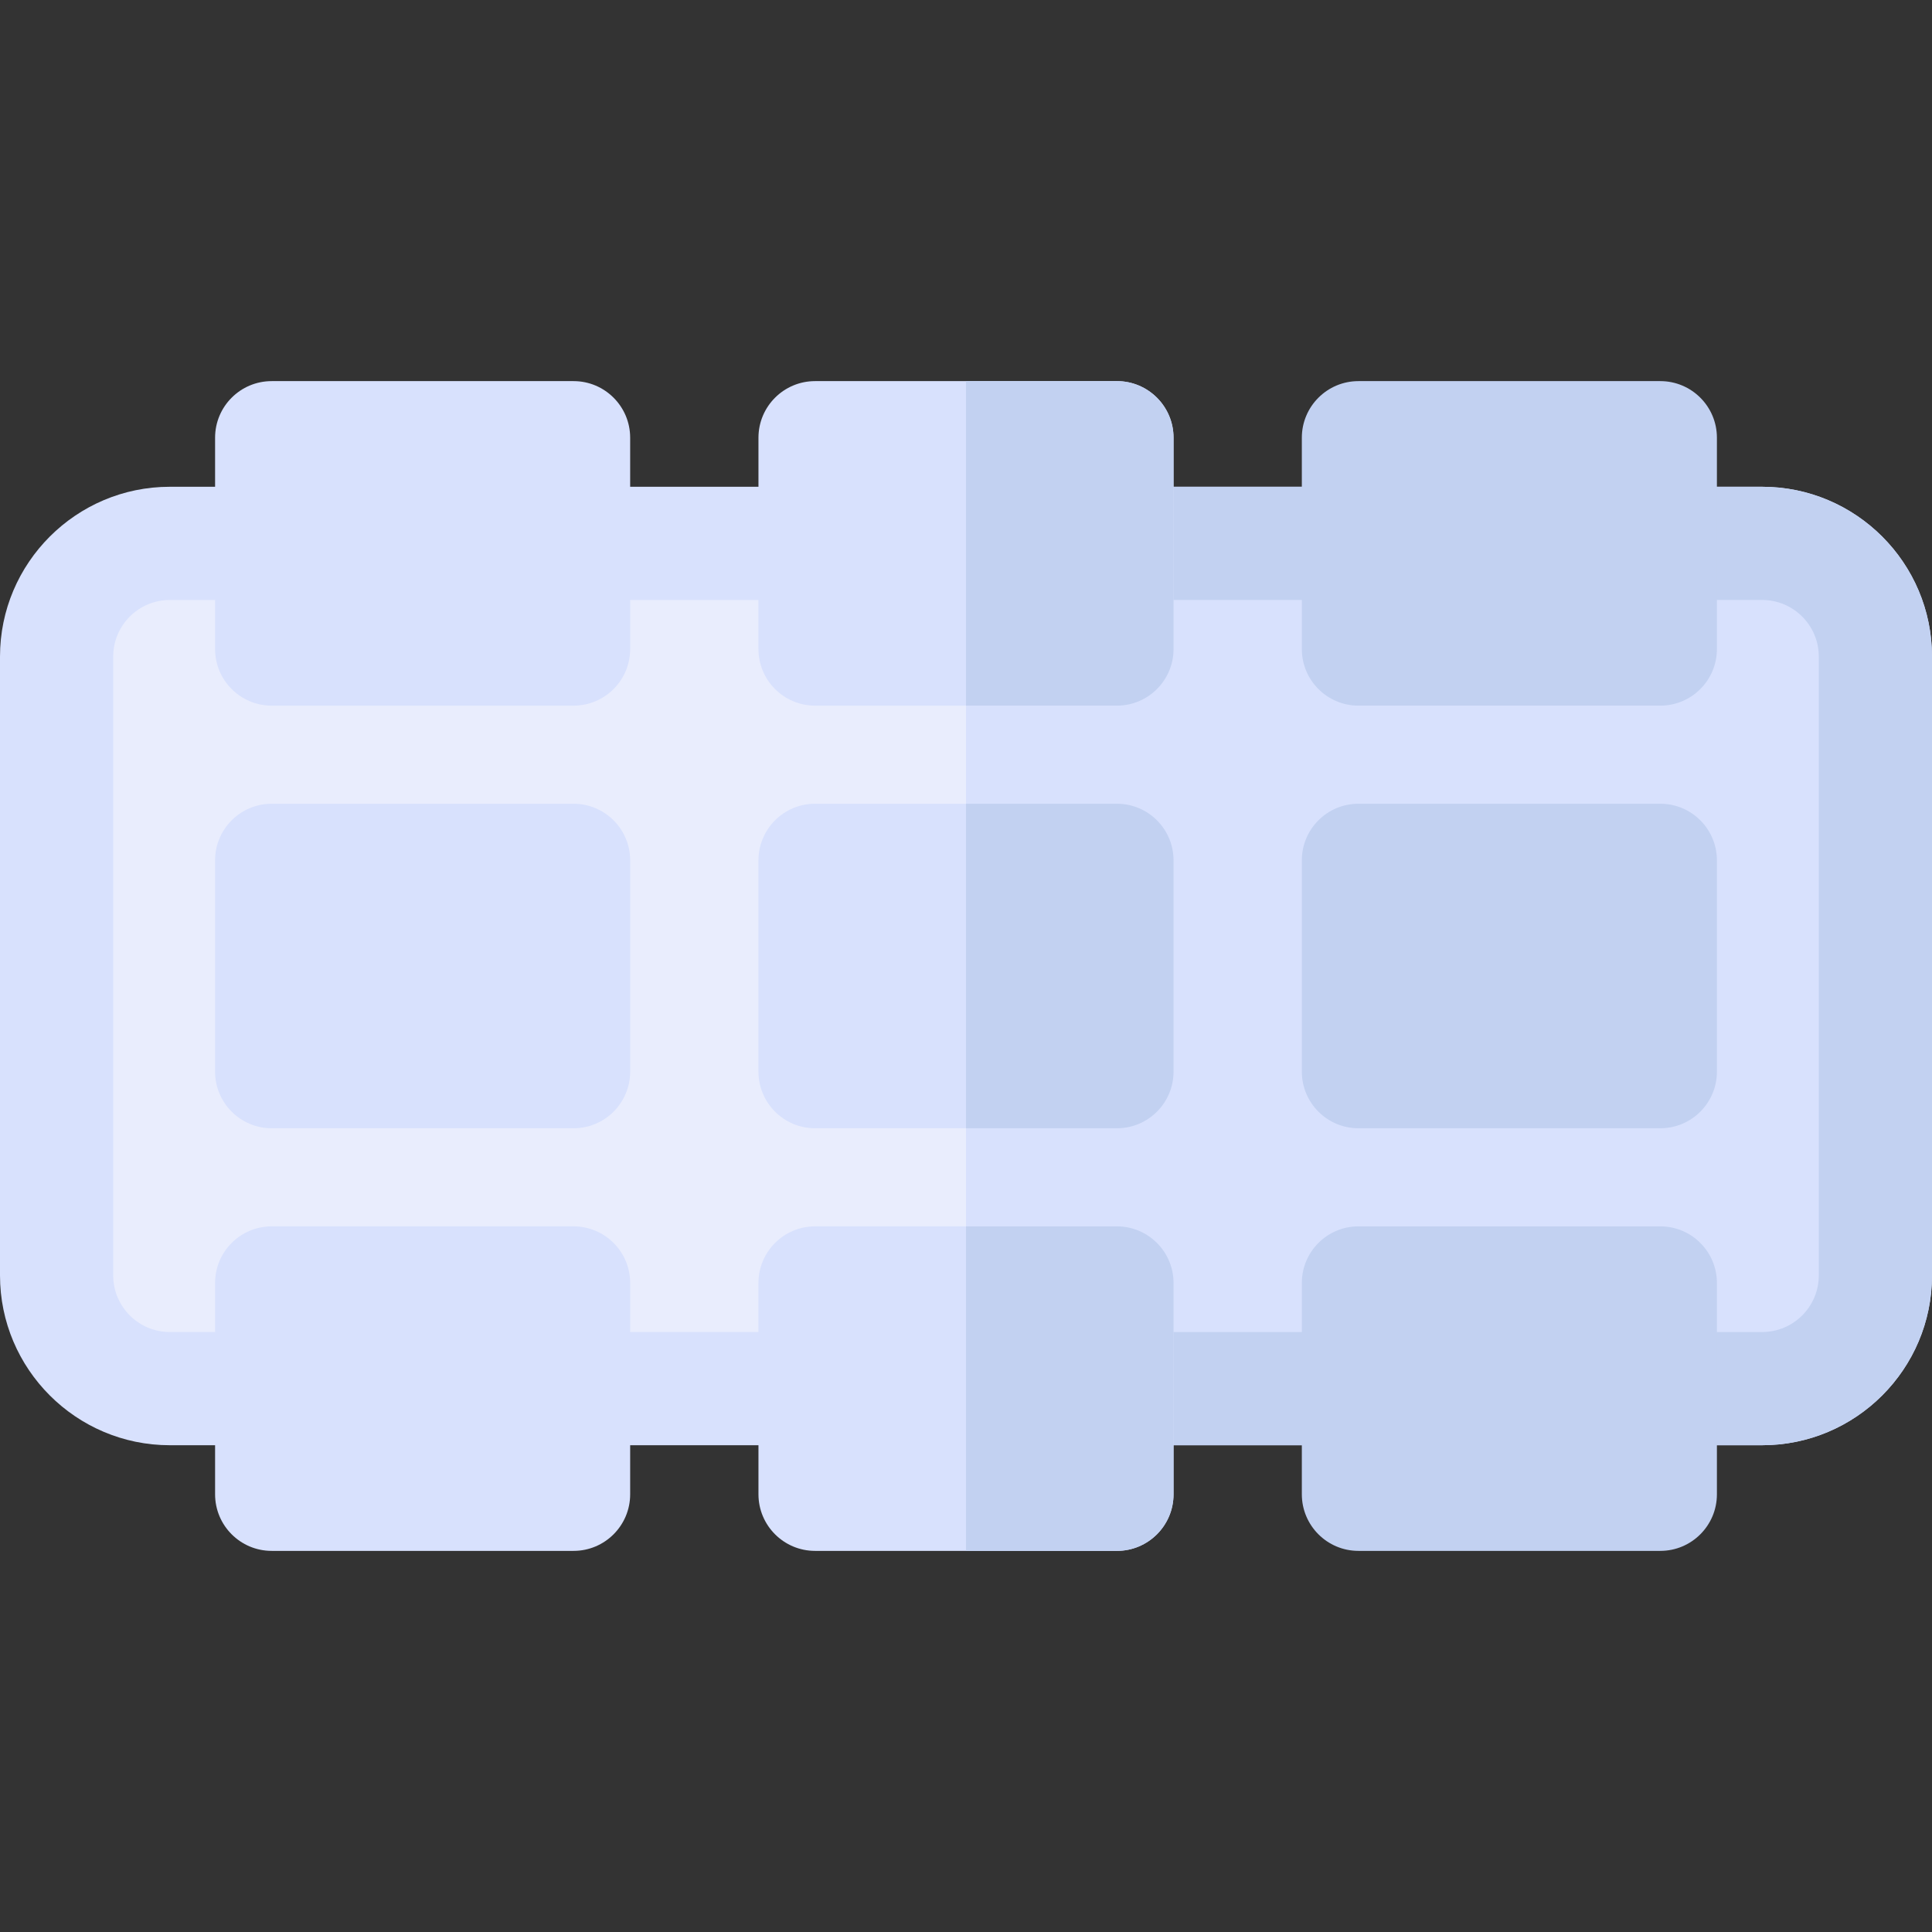 <svg id="Capa_1" enable-background="new 0 0 512 512" height="512" viewBox="0 0 512 512" width="512" xmlns="http://www.w3.org/2000/svg"><rect x="0" y="0" width="512" height="512" fill="#333333" stroke="none"/><g><path d="m497 174v164c0 16.57-13.43 30-30 30h-422c-16.57 0-30-13.43-30-30v-164c0-16.57 13.43-30 30-30h422c16.57 0 30 13.43 30 30z" fill="#e9edfd"/><path d="m497 174v164c0 16.57-13.43 30-30 30h-211v-224h211c16.57 0 30 13.43 30 30z" fill="#d8e1fd"/><path d="m467 129h-422c-24.81 0-45 20.19-45 45v164c0 24.81 20.19 45 45 45h422c24.81 0 45-20.19 45-45v-164c0-24.81-20.19-45-45-45zm15 209c0 8.27-6.73 15-15 15h-422c-8.27 0-15-6.73-15-15v-164c0-8.27 6.73-15 15-15h422c8.27 0 15 6.73 15 15z" fill="#d8e1fd"/><path d="m512 174v164c0 24.81-20.19 45-45 45h-211v-30h211c8.27 0 15-6.73 15-15v-164c0-8.27-6.73-15-15-15h-211v-30h211c24.81 0 45 20.19 45 45z" fill="#c2d1f1"/><path d="m440 213h-80c-8.28 0-15 6.72-15 15v56c0 8.28 6.72 15 15 15h80c8.28 0 15-6.72 15-15v-56c0-8.28-6.72-15-15-15z" fill="#c2d1f1"/><path d="m455 116v56c0 8.28-6.72 15-15 15h-80c-8.28 0-15-6.72-15-15v-56c0-8.28 6.72-15 15-15h80c8.28 0 15 6.72 15 15z" fill="#c2d1f1"/><path d="m455 340v56c0 8.28-6.72 15-15 15h-80c-8.28 0-15-6.72-15-15v-56c0-8.28 6.72-15 15-15h80c8.28 0 15 6.72 15 15z" fill="#c2d1f1"/><g fill="#d8e1fd"><path d="m152 213h-80c-8.28 0-15 6.72-15 15v56c0 8.28 6.72 15 15 15h80c8.28 0 15-6.72 15-15v-56c0-8.28-6.72-15-15-15z"/><path d="m152 101h-80c-8.284 0-15 6.716-15 15v56c0 8.284 6.716 15 15 15h80c8.284 0 15-6.716 15-15v-56c0-8.284-6.716-15-15-15z"/><path d="m152 325h-80c-8.284 0-15 6.716-15 15v56c0 8.284 6.716 15 15 15h80c8.284 0 15-6.716 15-15v-56c0-8.284-6.716-15-15-15z"/><path d="m311 340v56c0 8.28-6.72 15-15 15h-80c-8.28 0-15-6.72-15-15v-56c0-8.28 6.72-15 15-15h80c8.28 0 15 6.72 15 15z"/></g><path d="m311 340v56c0 8.28-6.72 15-15 15h-40v-86h40c8.28 0 15 6.72 15 15z" fill="#c2d1f1"/><path d="m296 213h-80c-8.28 0-15 6.72-15 15v56c0 8.28 6.72 15 15 15h80c8.28 0 15-6.72 15-15v-56c0-8.28-6.72-15-15-15z" fill="#d8e1fd"/><path d="m311 228v56c0 8.28-6.72 15-15 15h-40v-86h40c8.28 0 15 6.72 15 15z" fill="#c2d1f1"/><path d="m311 116v56c0 8.28-6.72 15-15 15h-80c-8.28 0-15-6.72-15-15v-56c0-8.28 6.72-15 15-15h80c8.28 0 15 6.72 15 15z" fill="#d8e1fd"/><path d="m311 116v56c0 8.28-6.72 15-15 15h-40v-86h40c8.28 0 15 6.72 15 15z" fill="#c2d1f1"/></g></svg>